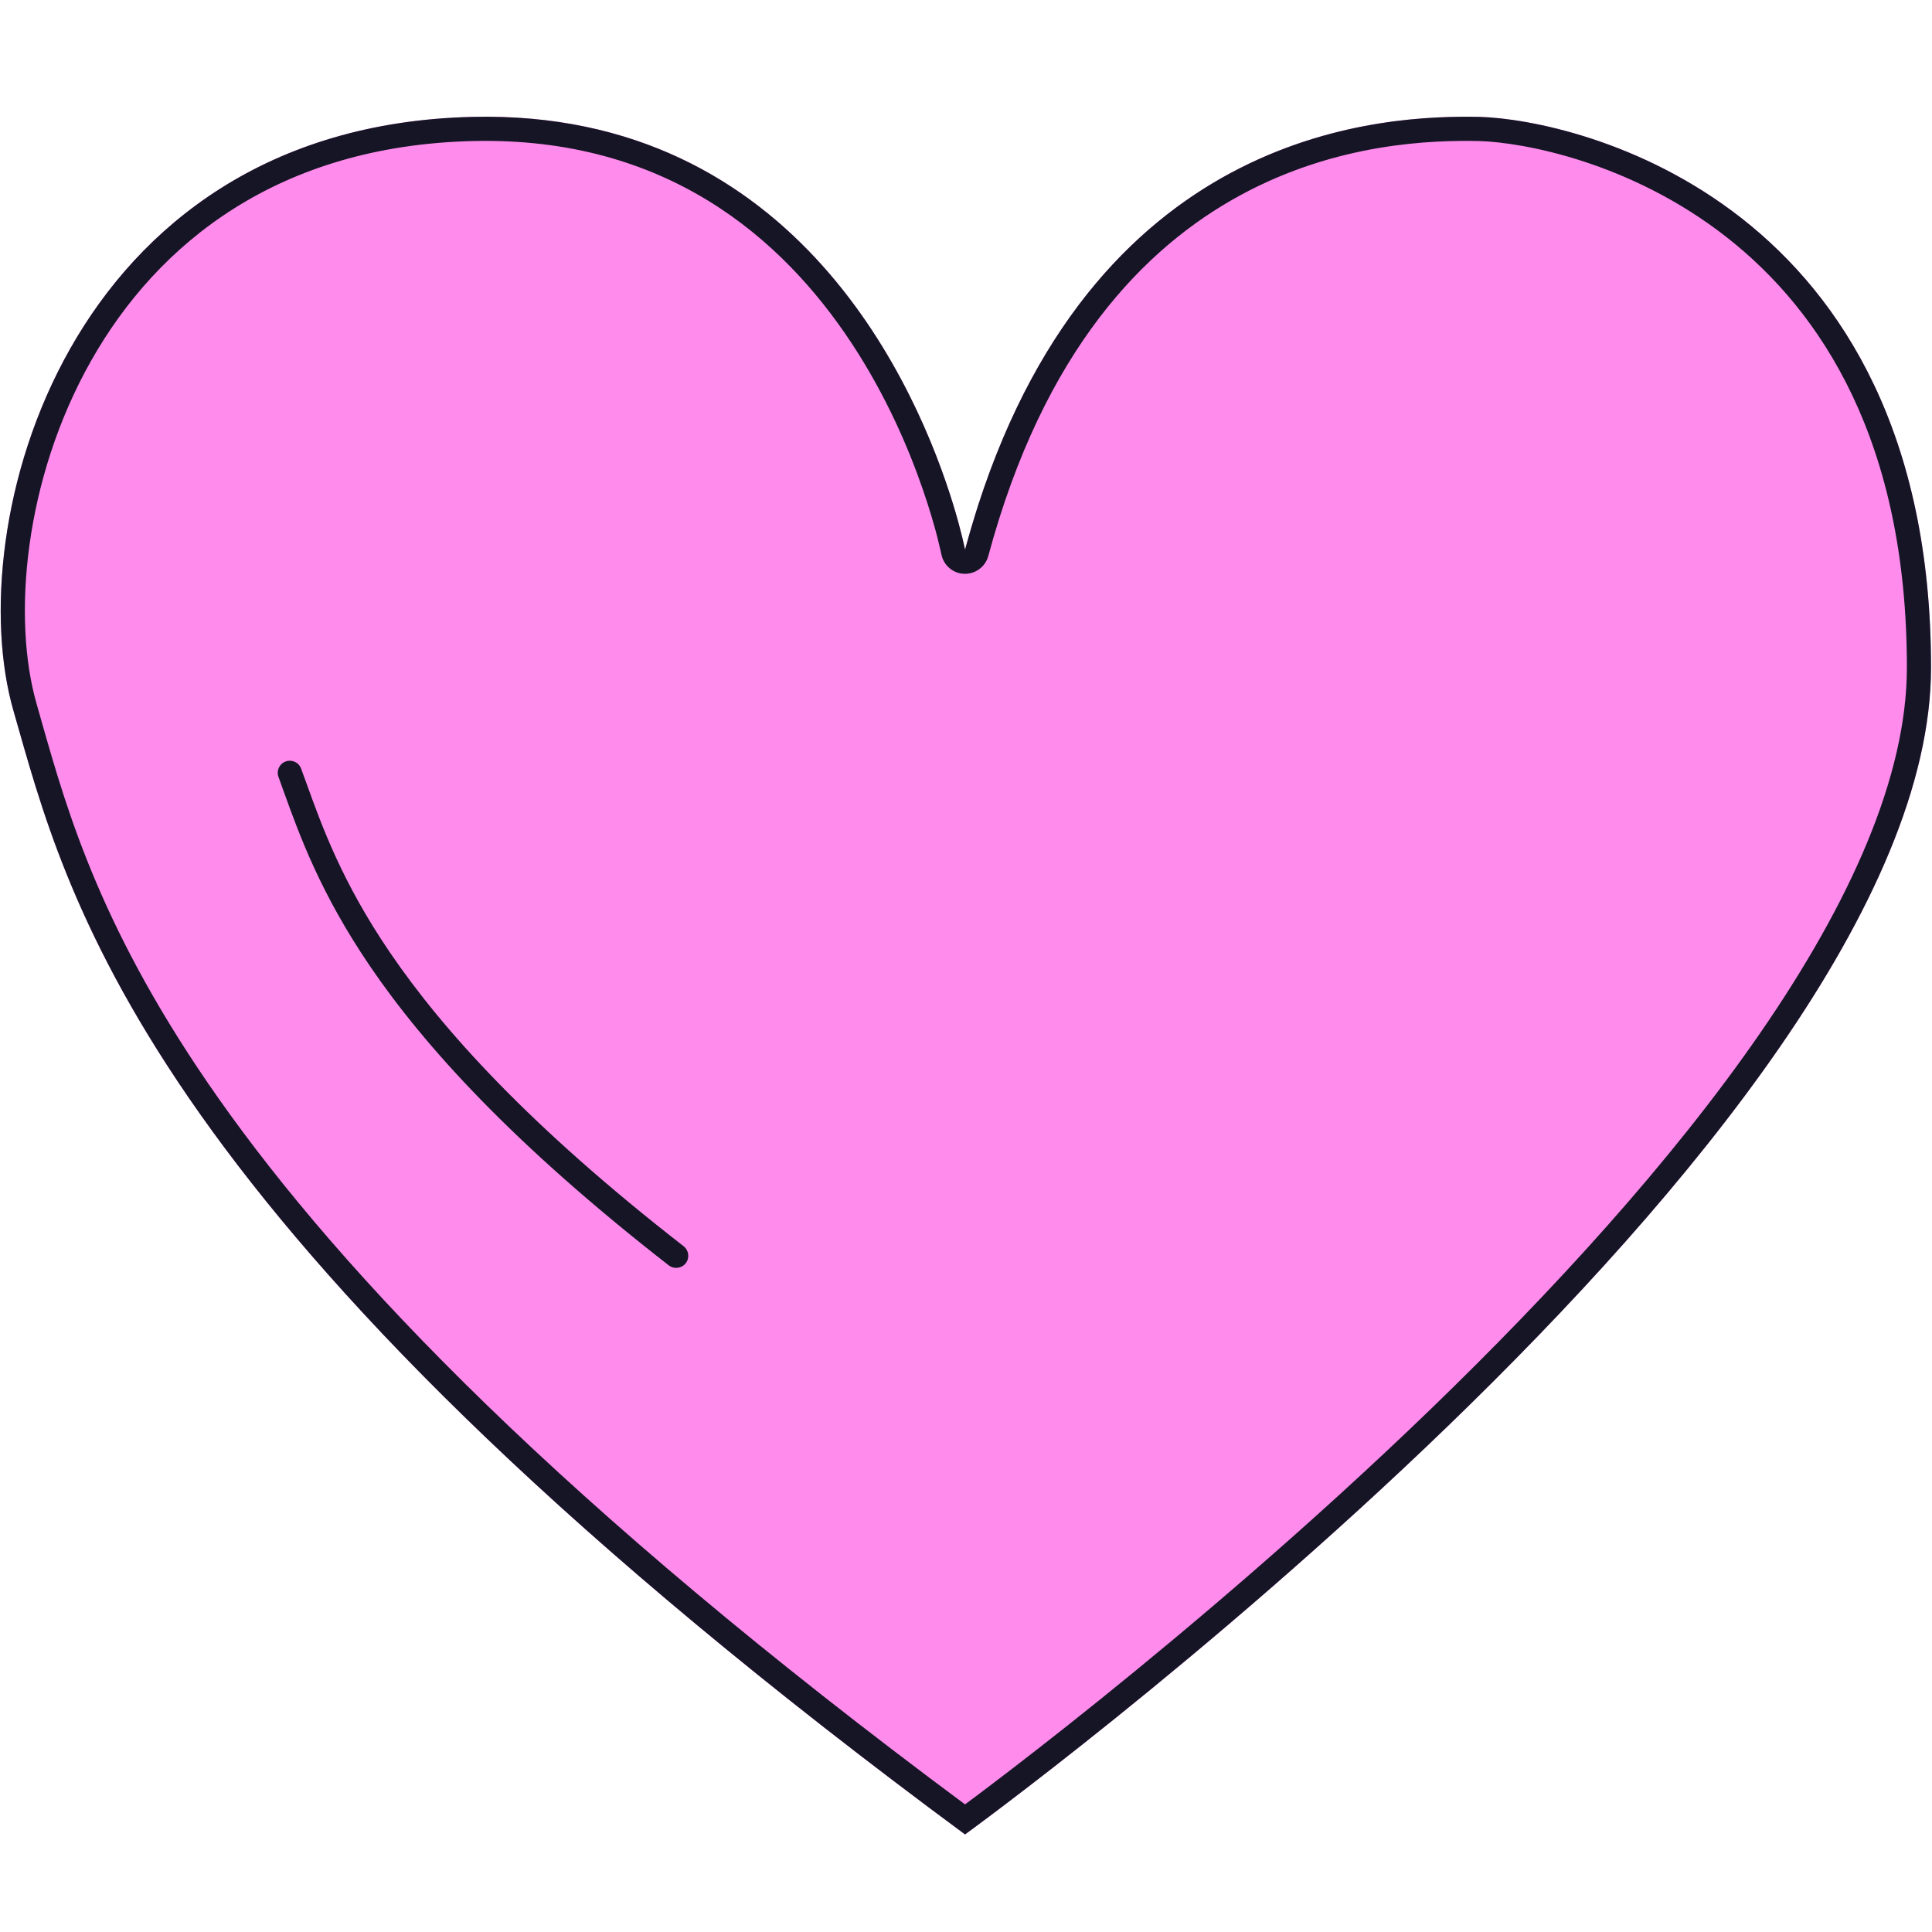<svg width="20" height="20" viewBox="0 0 20 20" fill="none" xmlns="http://www.w3.org/2000/svg">
<path d="M15.32 1.21C14.32 1.19 11.17 1.31 9.99 5.69C9.99 5.69 9.11 1.11 4.89 1.21C0.67 1.31 -0.41 5.46 0.14 7.36C0.69 9.26 1.42 12.66 9.99 18.99C9.99 18.99 19.99 11.74 19.99 6.91C19.99 2.08 16.32 1.24 15.32 1.21Z" fill="#FF8CEC"/>
<path fill-rule="evenodd" clip-rule="evenodd" d="M9.99 18.99C9.99 18.99 19.99 11.74 19.99 6.91C19.99 2.08 16.32 1.24 15.32 1.21C14.357 1.191 11.399 1.301 10.128 5.223C10.08 5.373 10.034 5.529 9.99 5.69C9.99 5.69 9.955 5.509 9.867 5.221C9.509 4.055 8.272 1.13 4.89 1.21C0.67 1.31 -0.41 5.46 0.14 7.36C0.159 7.425 0.178 7.491 0.197 7.56C0.749 9.495 1.713 12.876 9.99 18.99ZM9.744 5.737L9.744 5.736L9.743 5.728C9.741 5.72 9.739 5.708 9.735 5.693C9.728 5.662 9.717 5.616 9.702 5.556C9.671 5.437 9.622 5.265 9.55 5.058C9.407 4.644 9.173 4.094 8.814 3.55C8.098 2.466 6.895 1.413 4.896 1.46C2.883 1.508 1.634 2.514 0.944 3.733C0.245 4.968 0.126 6.412 0.38 7.29C0.399 7.356 0.418 7.422 0.437 7.491C0.701 8.417 1.054 9.654 2.262 11.37C3.549 13.198 5.813 15.578 9.99 18.679C10.06 18.627 10.154 18.557 10.268 18.47C10.54 18.264 10.929 17.963 11.396 17.587C12.329 16.835 13.573 15.783 14.816 14.582C16.06 13.379 17.297 12.033 18.222 10.693C19.151 9.346 19.74 8.04 19.74 6.91C19.74 4.568 18.855 3.225 17.876 2.457C16.884 1.679 15.773 1.474 15.314 1.46C14.829 1.45 13.844 1.476 12.842 2.02C11.848 2.559 10.805 3.625 10.231 5.755C10.201 5.867 10.097 5.944 9.981 5.94C9.865 5.936 9.767 5.852 9.745 5.737C9.745 5.737 9.745 5.737 9.745 5.737L9.744 5.737L9.744 5.737Z" fill="#151526"/>
<path fill-rule="evenodd" clip-rule="evenodd" d="M2.957 7.883C3.022 7.859 3.094 7.892 3.117 7.957C3.134 8.002 3.151 8.049 3.168 8.096C3.335 8.56 3.541 9.131 4.036 9.859C4.582 10.662 5.483 11.661 7.077 12.901C7.131 12.944 7.141 13.022 7.099 13.077C7.056 13.131 6.978 13.141 6.923 13.099C5.314 11.846 4.393 10.83 3.829 10C3.316 9.245 3.101 8.648 2.933 8.182C2.916 8.134 2.899 8.088 2.883 8.043C2.859 7.978 2.892 7.906 2.957 7.883Z" fill="#151526"/>
</svg>

